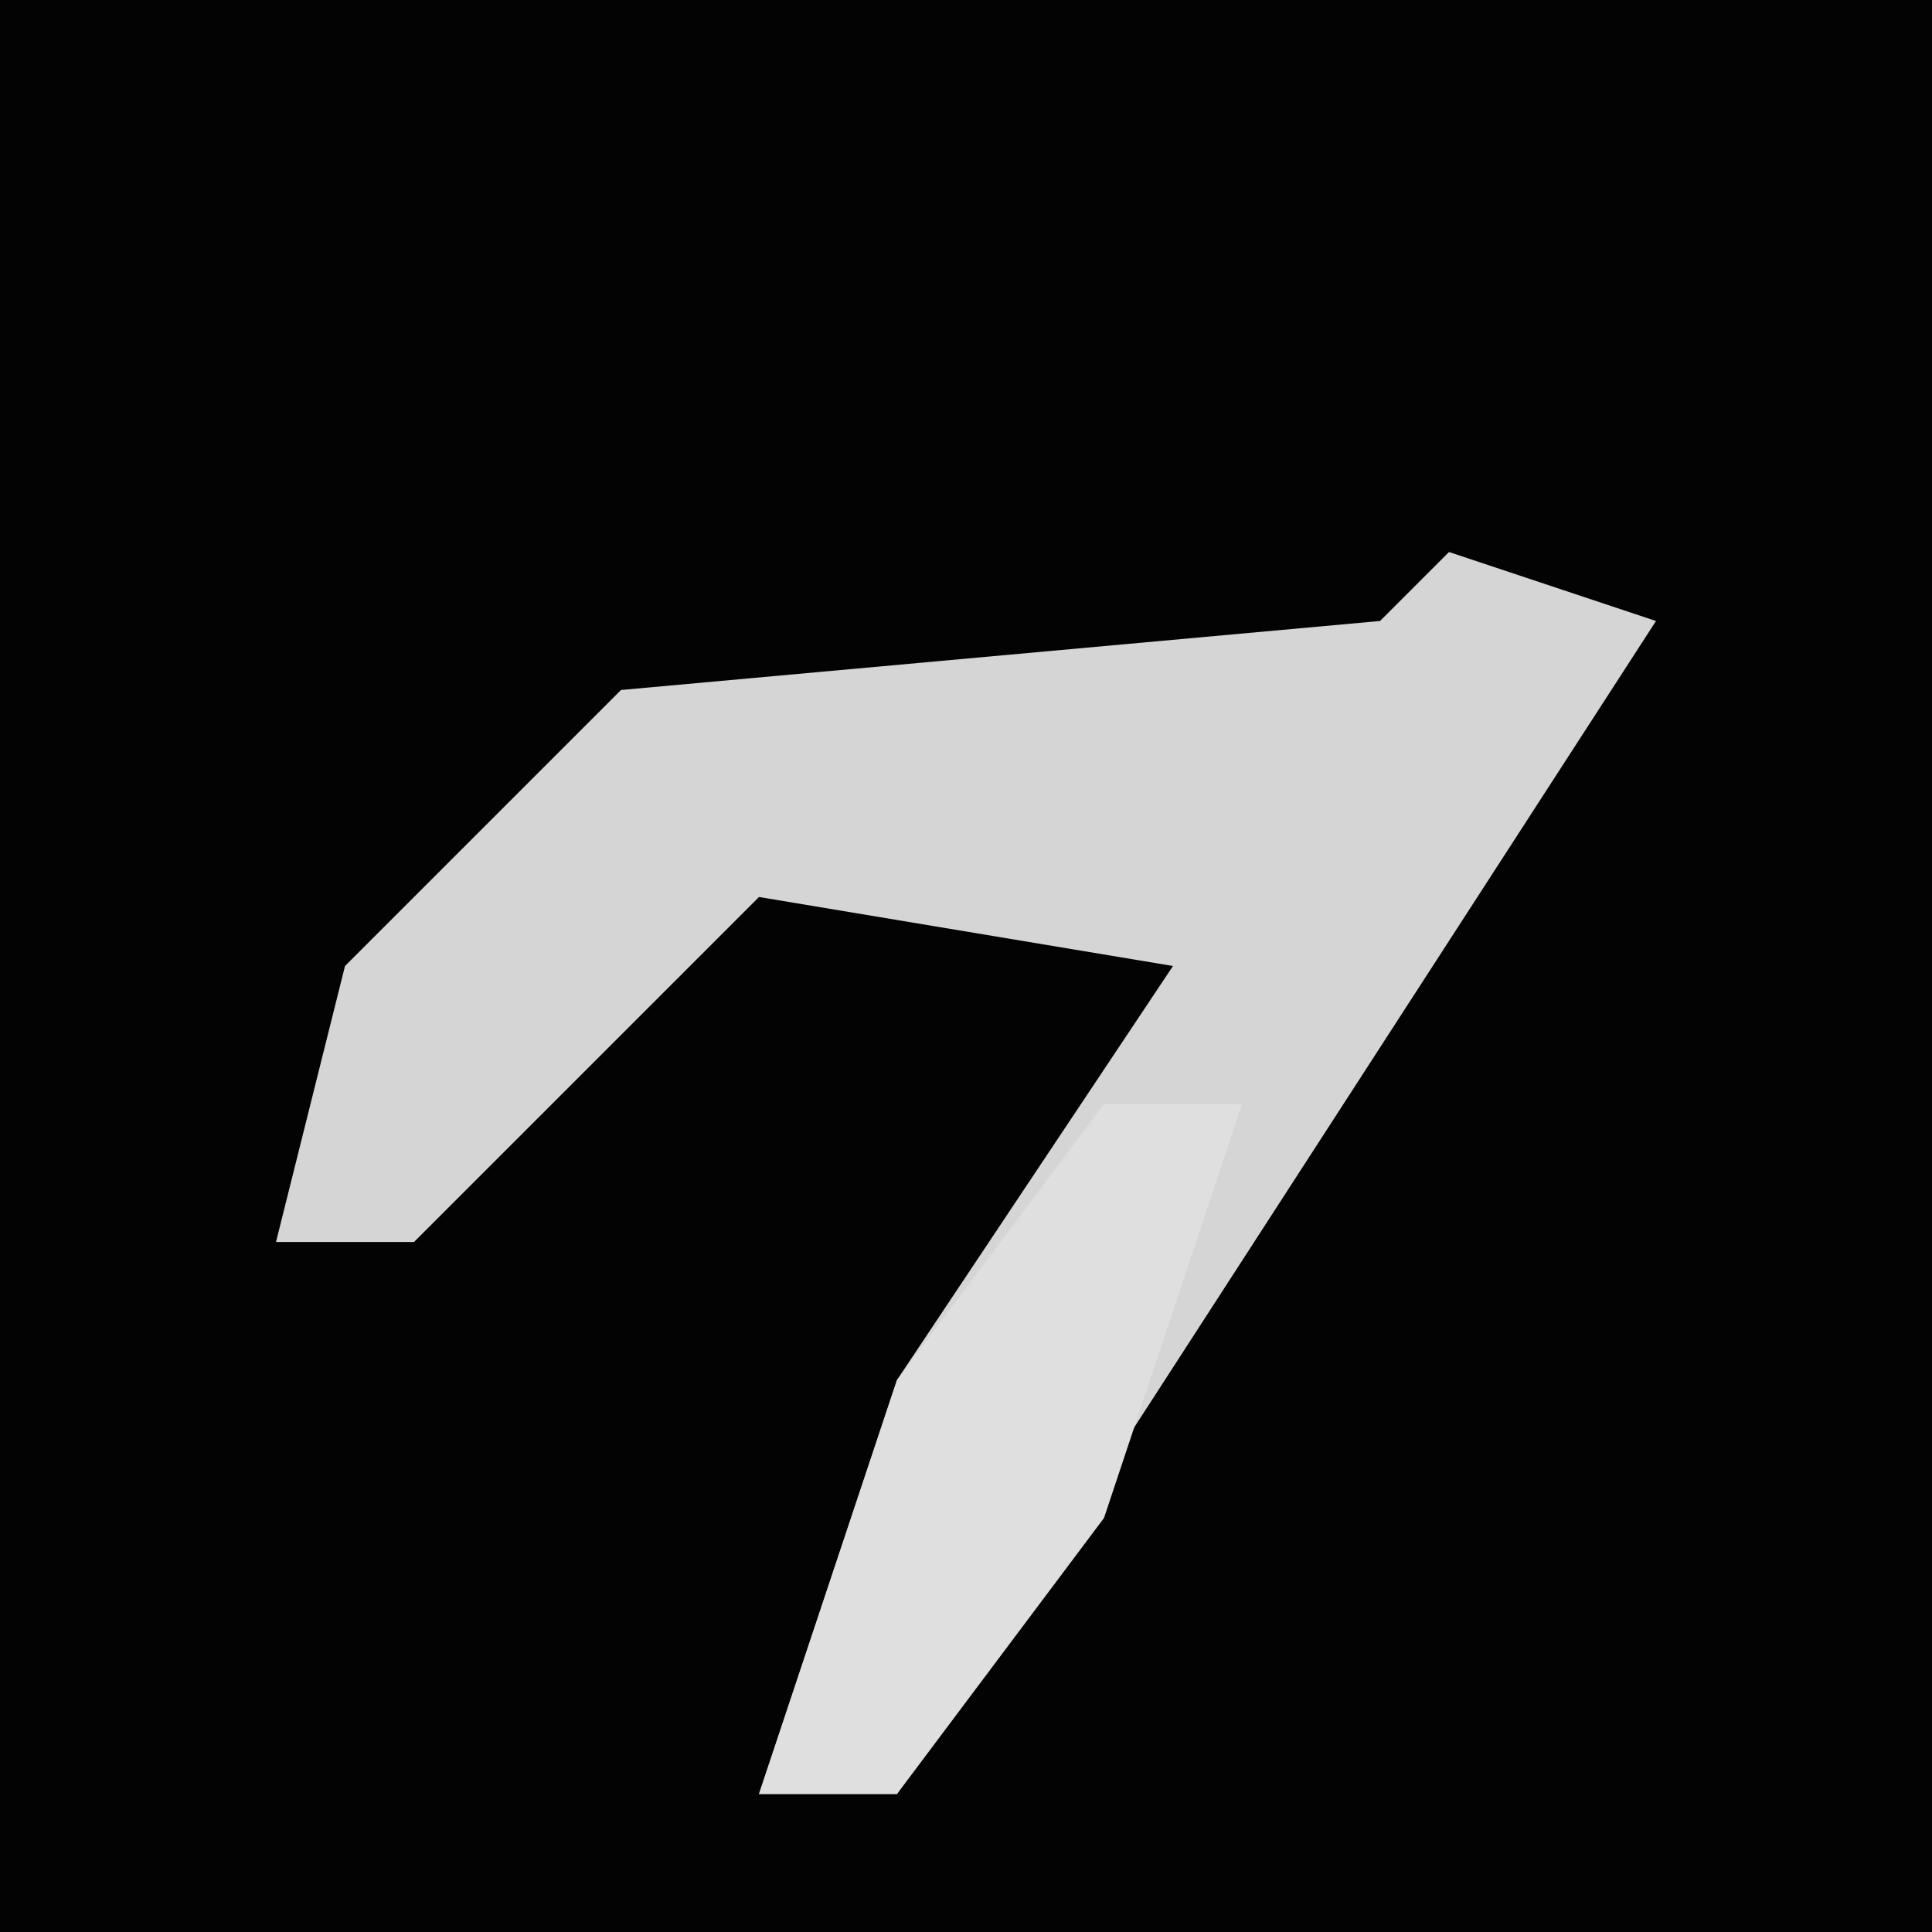 <?xml version="1.0" encoding="UTF-8"?>
<svg version="1.1" xmlns="http://www.w3.org/2000/svg" width="28" height="28">
<path d="M0,0 L28,0 L28,28 L0,28 Z " fill="#030303" transform="translate(0,0)"/>
<path d="M0,0 L3,1 L-8,18 L-10,18 L-8,12 L-4,6 L-10,5 L-15,10 L-17,10 L-16,6 L-12,2 L-1,1 Z " fill="#D5D5D5" transform="translate(21,8)"/>
<path d="M0,0 L2,0 L0,6 L-3,10 L-5,10 L-3,4 Z " fill="#DFDFDF" transform="translate(16,16)"/>
</svg>
